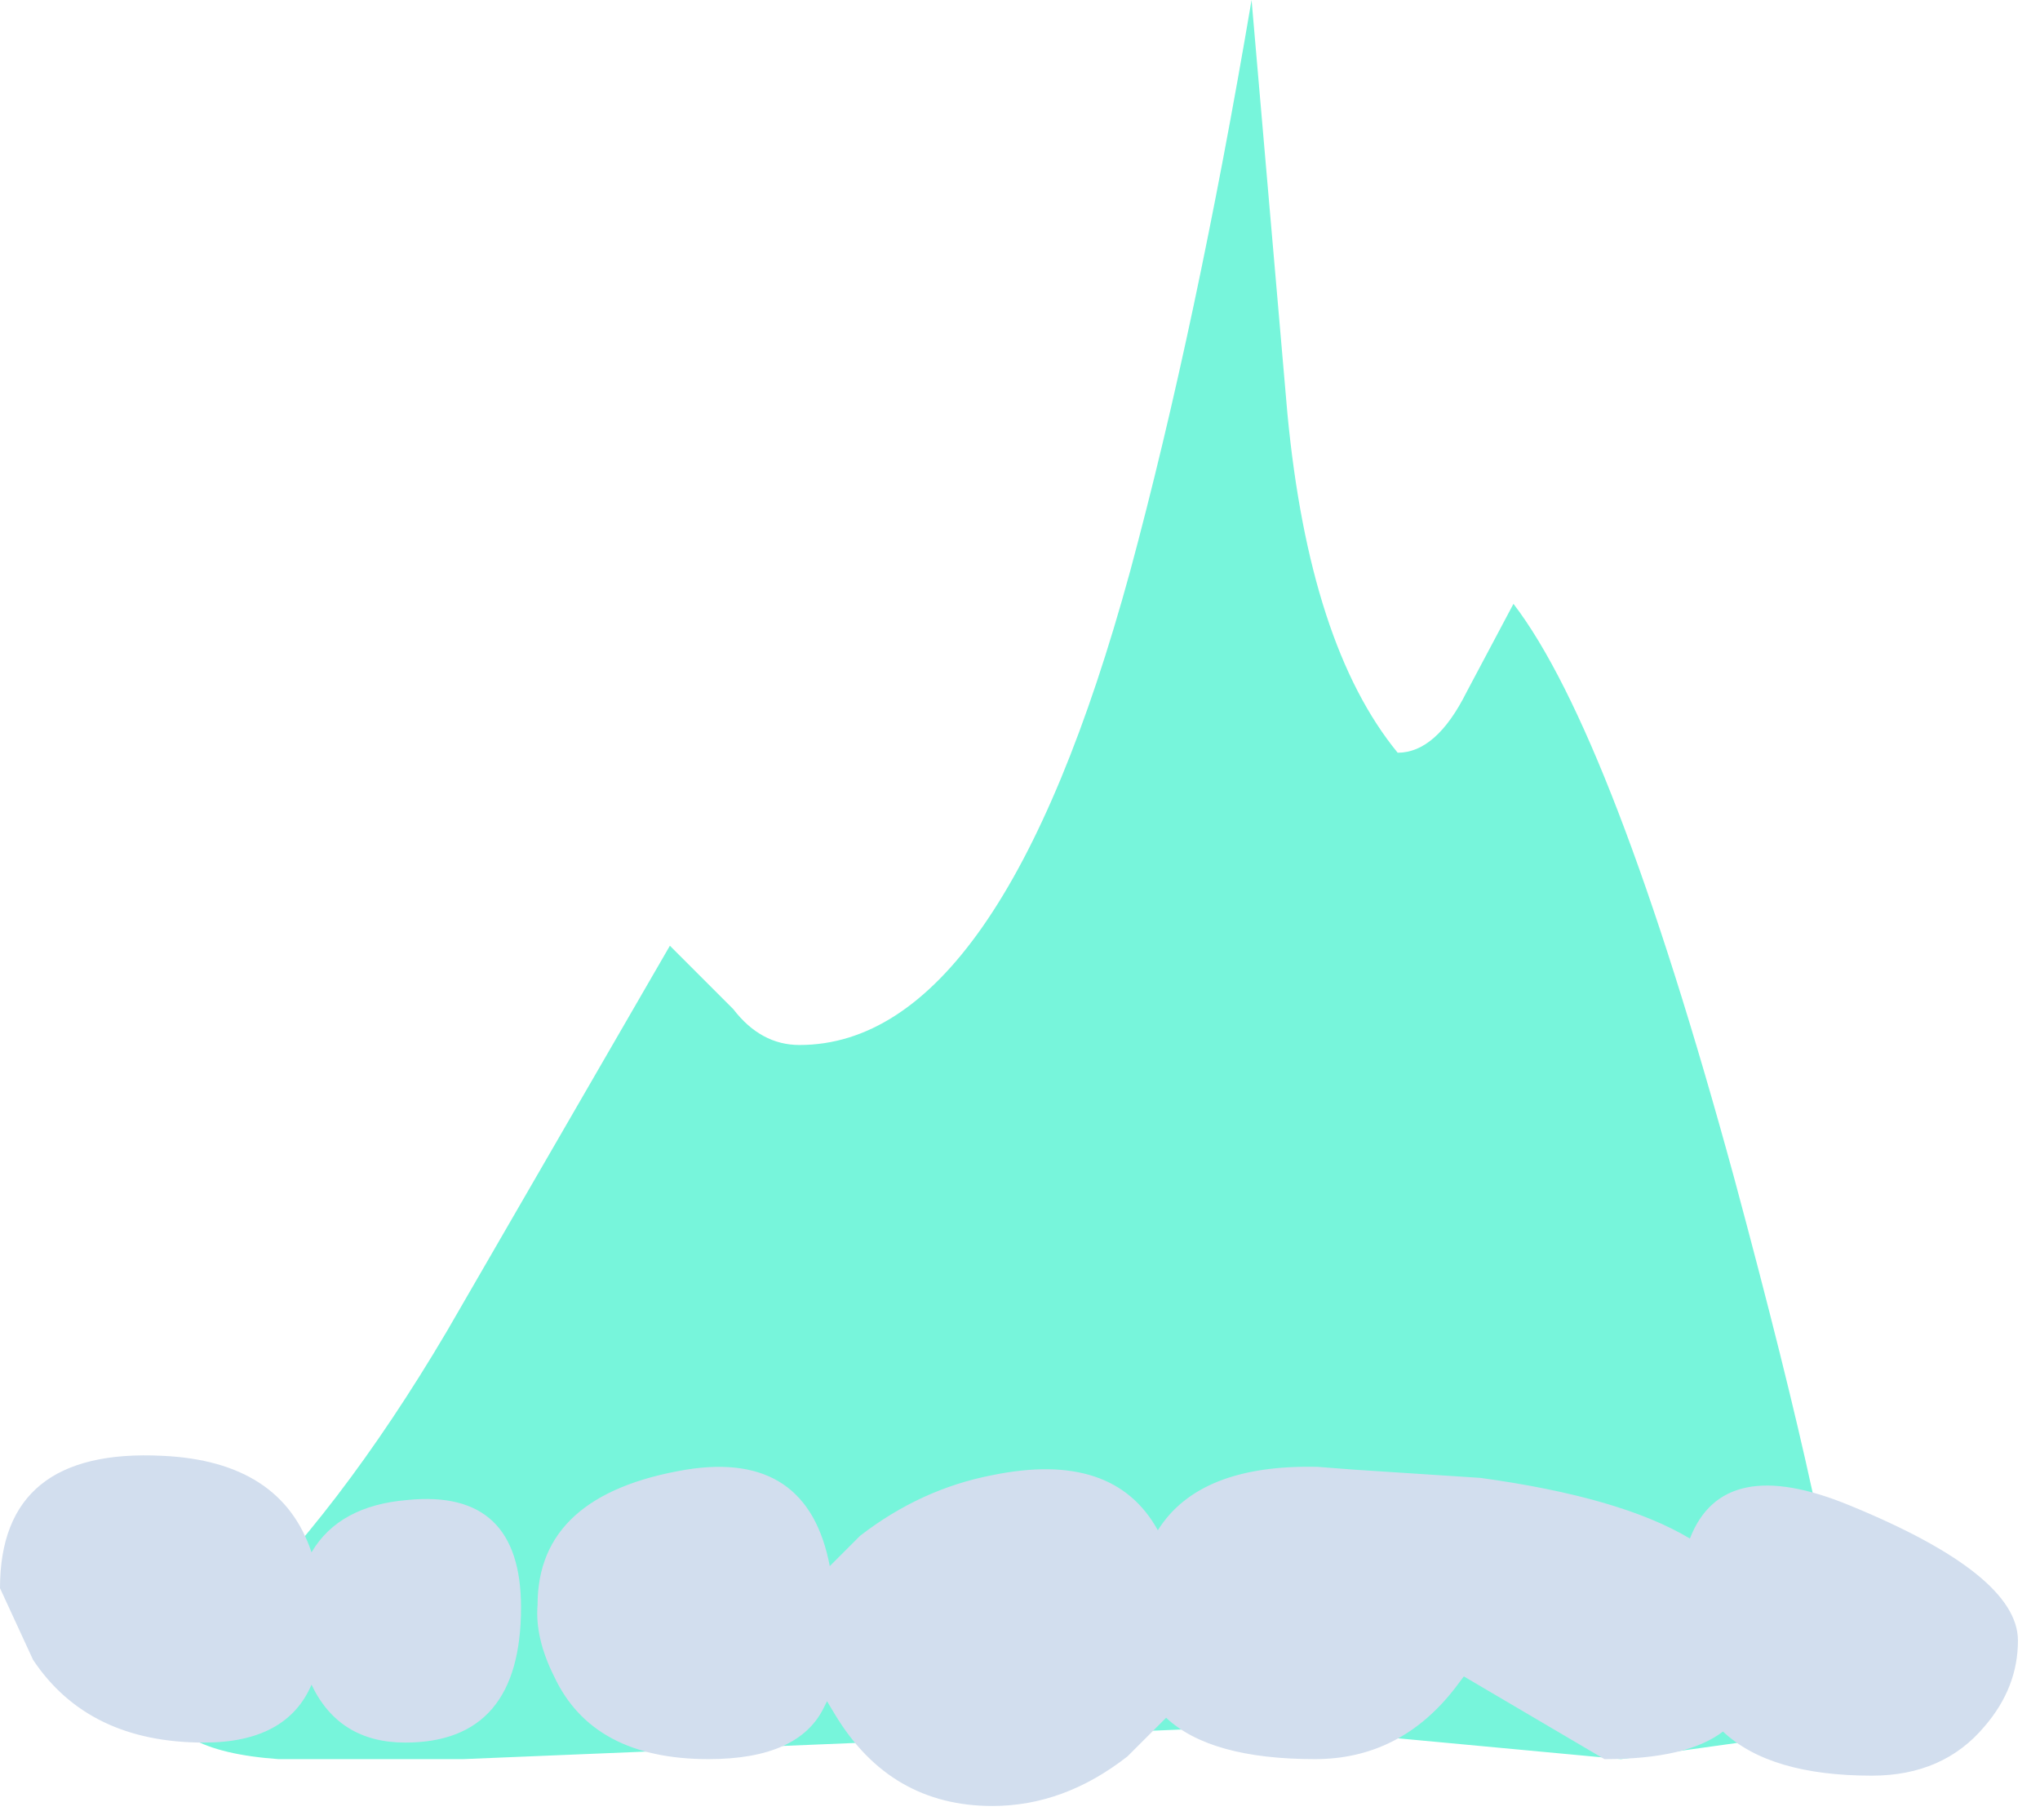 <?xml version="1.0" encoding="utf-8"?>
<svg version="1.1" id="Layer_1"
xmlns="http://www.w3.org/2000/svg"
xmlns:xlink="http://www.w3.org/1999/xlink"
xmlns:author="http://www.sothink.com"
width="37px" height="33px"
xml:space="preserve">
<g id="35" transform="matrix(1, 0, 0, 1, 18.9, 27.5)">
<path style="fill:#77F5DB;fill-opacity:1" d="M12.55,-6.15Q14.45 0.9 14.45 2.6Q14.45 3.6 12.65 4.1L10.5 4.4L6.75 4.05L4.05 3.8L-10.5 4.4L-13.85 4.4Q-15.95 4.25 -15.95 3.2L-15.9 2.45L-15.8 2.4L-14.85 1.95Q-12.75 -0.05 -10.8 -3.35L-6.75 -10.35L-5.6 -9.2Q-5.1 -8.55 -4.4 -8.55Q-0.75 -8.55 1.6 -17.15Q2.8 -21.6 3.8 -27.5L4.45 -20Q4.85 -15.8 6.45 -13.85Q7.15 -13.85 7.7 -14.95L8.55 -16.55Q10.35 -14.2 12.55 -6.15" />
<path style="fill:#D2DEEE;fill-opacity:1" d="M7.95,-0.7Q10.5 -0.35 11.75 0.4Q12.35 -1.15 14.65 -0.2Q17.7 1.05 17.7 2.25Q17.7 3.1 17.1 3.8Q16.35 4.7 15.05 4.7Q13.2 4.7 12.35 3.9Q11.7 4.4 10.2 4.4L7.65 2.9L7.5 3.1Q6.5 4.4 4.95 4.4Q3.05 4.4 2.25 3.65L1.55 4.35Q0.4 5.25 -0.9 5.25Q-2.75 5.25 -3.75 3.6L-3.9 3.35L-3.95 3.45Q-4.4 4.4 -6.05 4.4Q-8.15 4.4 -8.85 2.9Q-9.2 2.2 -9.15 1.6Q-9.15 -0.4 -6.45 -0.85Q-4.25 -1.2 -3.85 0.9L-3.3 0.35Q-2.2 -0.5 -0.9 -0.75Q1.3 -1.2 2.1 0.25Q2.85 -0.95 5 -0.9L5.65 -0.85L7.95 -0.7M-13.25,3.05Q-13.7 4.1 -15.2 4.1Q-17.3 4.1 -18.3 2.6L-18.9 1.3Q-18.9 -1.25 -15.95 -1.1Q-13.8 -1 -13.25 0.65Q-12.75 -0.2 -11.5 -0.3Q-9.45 -0.5 -9.45 1.65Q-9.45 4.1 -11.55 4.1Q-12.75 4.1 -13.25 3.05" />
</g>
</svg>
